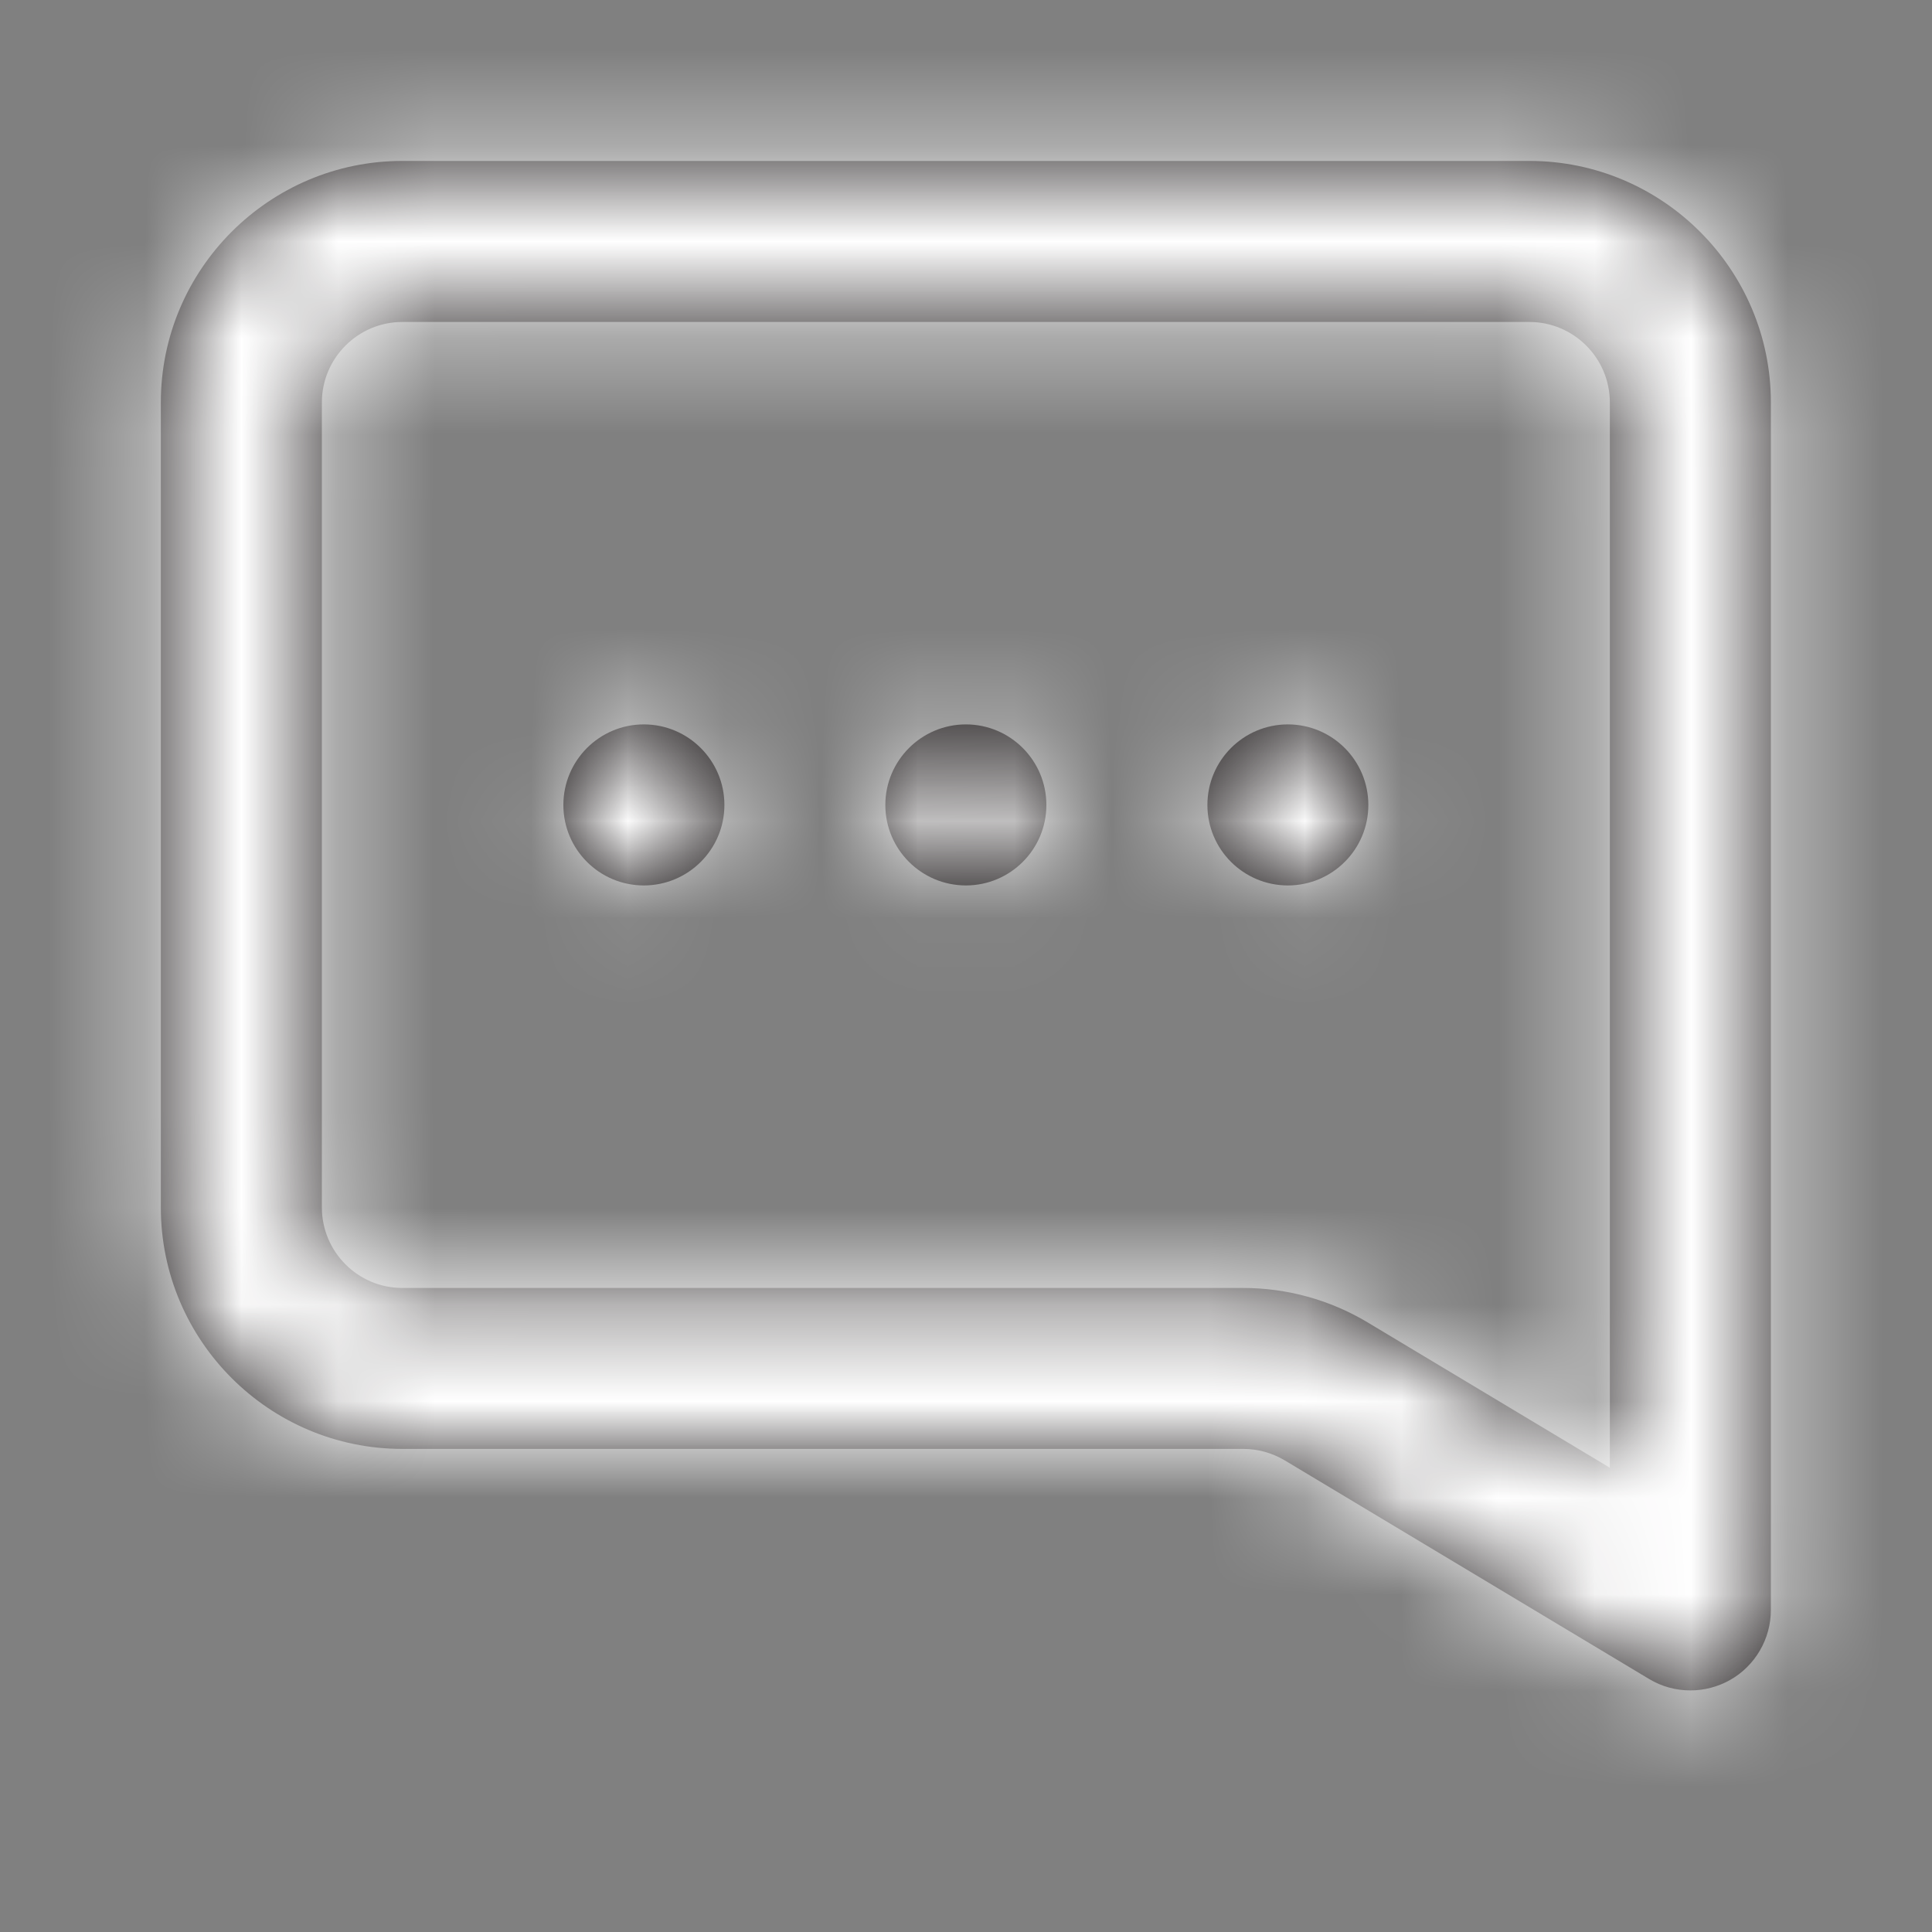 <svg width="20" height="20" viewBox="0 0 20 20" fill="none" xmlns="http://www.w3.org/2000/svg">
<rect x="0" y="0" width="20" height="20" fill="#808080" stroke="none"/>
<path fill-rule="evenodd" clip-rule="evenodd" d="M14.165 8.333C14.165 7.873 13.792 7.499 13.332 7.499C12.872 7.499 12.499 7.873 12.499 8.333C12.499 8.793 12.872 9.166 13.332 9.166C13.792 9.166 14.165 8.793 14.165 8.333ZM9.999 7.499C10.459 7.499 10.832 7.873 10.832 8.333C10.832 8.793 10.459 9.166 9.999 9.166C9.539 9.166 9.165 8.793 9.165 8.333C9.165 7.873 9.539 7.499 9.999 7.499ZM6.665 7.499C7.125 7.499 7.499 7.873 7.499 8.333C7.499 8.793 7.125 9.166 6.665 9.166C6.205 9.166 5.832 8.793 5.832 8.333C5.832 7.873 6.205 7.499 6.665 7.499ZM3.332 12.499C3.332 12.959 3.706 13.333 4.165 13.333H12.87C13.323 13.333 13.768 13.456 14.157 13.689L16.665 15.194V4.166C16.665 3.707 16.291 3.333 15.832 3.333H4.165C3.706 3.333 3.332 3.707 3.332 4.166V12.499ZM4.165 1.666H15.832C17.21 1.666 18.332 2.788 18.332 4.166V16.666C18.332 16.966 18.17 17.244 17.91 17.391C17.782 17.463 17.64 17.499 17.499 17.499C17.35 17.499 17.202 17.46 17.07 17.38L13.3 15.118C13.169 15.04 13.021 14.999 12.87 14.999H4.165C2.787 14.999 1.665 13.878 1.665 12.499V4.166C1.665 2.788 2.787 1.666 4.165 1.666Z" fill="#231F20"/>
<mask id="mask0_5093_157935" style="mask-type:luminance" maskUnits="userSpaceOnUse" x="1" y="1" width="18" height="17">
<path fill-rule="evenodd" clip-rule="evenodd" d="M14.165 8.333C14.165 7.873 13.792 7.499 13.332 7.499C12.872 7.499 12.499 7.873 12.499 8.333C12.499 8.793 12.872 9.166 13.332 9.166C13.792 9.166 14.165 8.793 14.165 8.333ZM9.999 7.499C10.459 7.499 10.832 7.873 10.832 8.333C10.832 8.793 10.459 9.166 9.999 9.166C9.539 9.166 9.165 8.793 9.165 8.333C9.165 7.873 9.539 7.499 9.999 7.499ZM6.665 7.499C7.125 7.499 7.499 7.873 7.499 8.333C7.499 8.793 7.125 9.166 6.665 9.166C6.205 9.166 5.832 8.793 5.832 8.333C5.832 7.873 6.205 7.499 6.665 7.499ZM3.332 12.499C3.332 12.959 3.706 13.333 4.165 13.333H12.87C13.323 13.333 13.768 13.456 14.157 13.689L16.665 15.194V4.166C16.665 3.707 16.291 3.333 15.832 3.333H4.165C3.706 3.333 3.332 3.707 3.332 4.166V12.499ZM4.165 1.666H15.832C17.21 1.666 18.332 2.788 18.332 4.166V16.666C18.332 16.966 18.17 17.244 17.91 17.391C17.782 17.463 17.64 17.499 17.499 17.499C17.35 17.499 17.202 17.46 17.07 17.38L13.3 15.118C13.169 15.04 13.021 14.999 12.87 14.999H4.165C2.787 14.999 1.665 13.878 1.665 12.499V4.166C1.665 2.788 2.787 1.666 4.165 1.666Z" fill="white"/>
</mask>
<g mask="url(#mask0_5093_157935)">
<rect width="20" height="20" transform="matrix(-1 0 0 1 20 0)" fill="white"/>
</g>
</svg>
